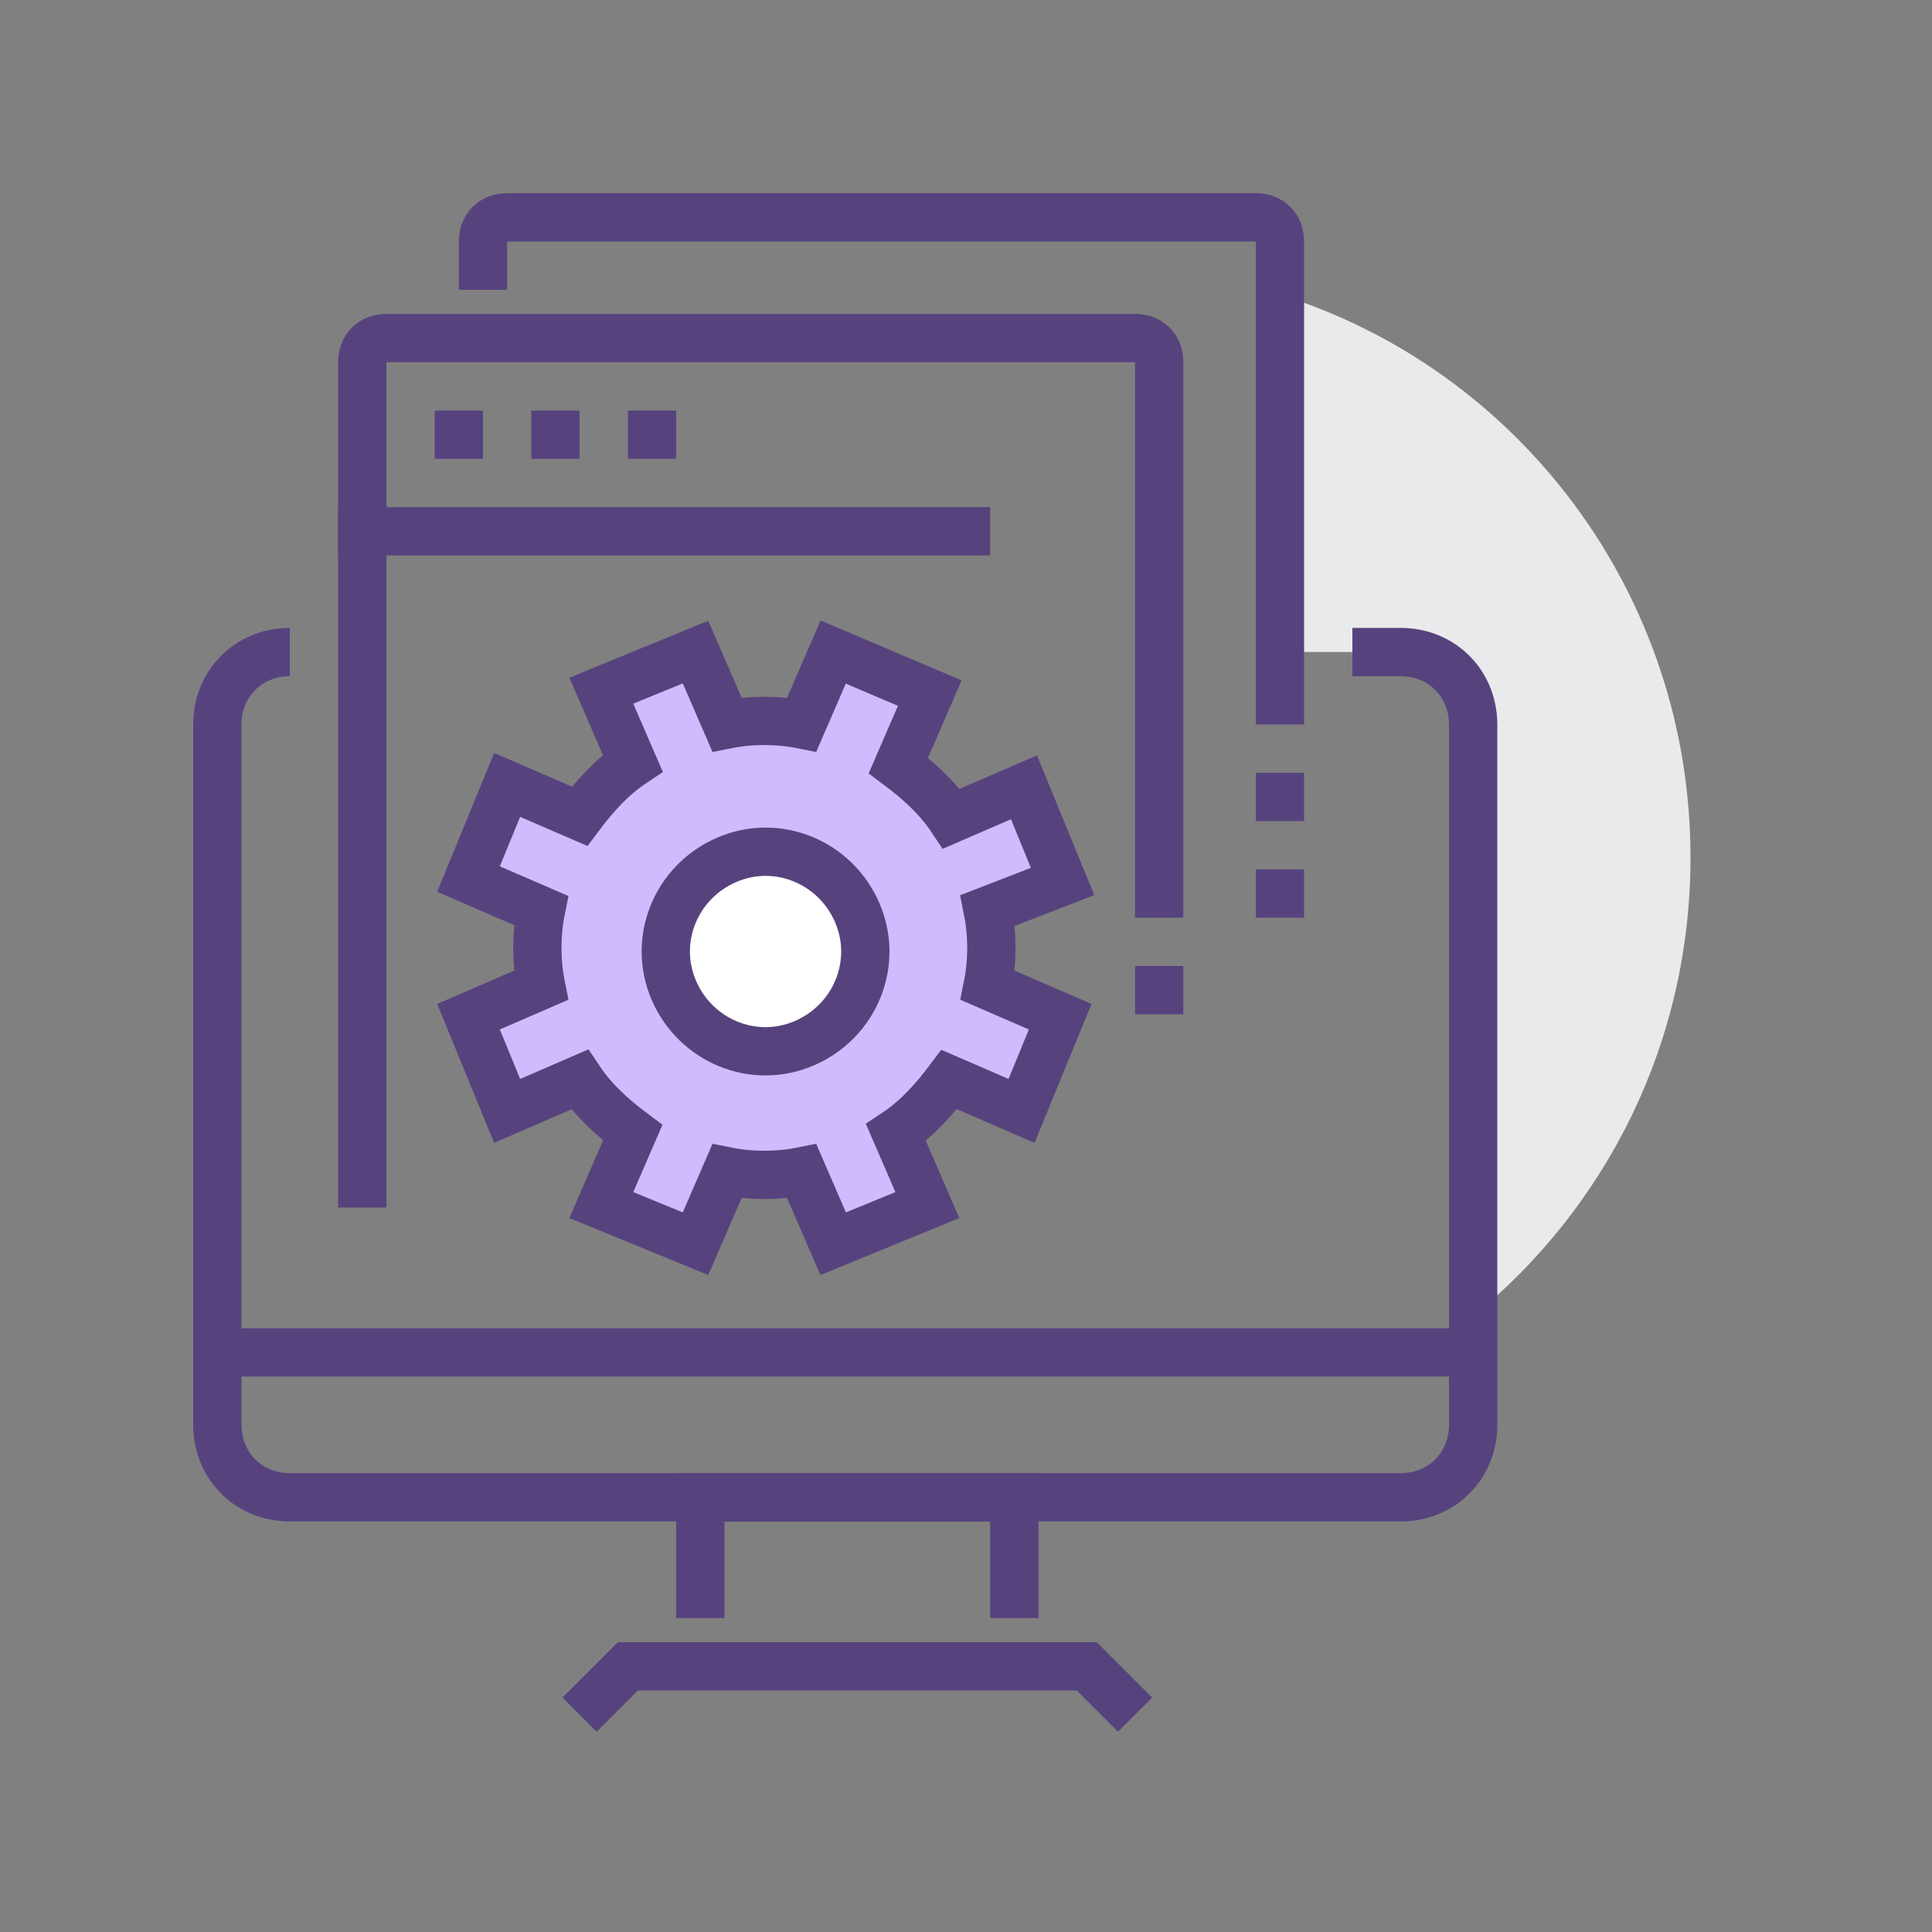 <svg width="80" height="80" viewBox="0 0 80 80" fill="none" xmlns="http://www.w3.org/2000/svg">
<rect x="0" y="0" width="80" height="80" fill="#808080" stroke="none"/>
<path d="M53 12.2V27H56H58C59.7 27 61 28.3 61 30V54.5C66.5 50 70 43.2 70 35.5C70 24.6 62.9 15.3 53 12.2Z" fill="#E9EAEB"/>
<path d="M12 27C10.3 27 9 28.3 9 30V59C9 60.7 10.3 62 12 62H58C59.7 62 61 60.7 61 59V30C61 28.3 59.7 27 58 27H56" stroke="#56437E" stroke-width="2" stroke-miterlimit="10"/>
<path d="M20 12V10C20 9.4 20.4 9 21 9H52C52.6 9 53 9.4 53 10V30" stroke="#56437E" stroke-width="2" stroke-miterlimit="10"/>
<path d="M24 71L26 69H45L47 71" stroke="#56437E" stroke-width="2" stroke-miterlimit="10"/>
<path d="M29 67V62H42V67" stroke="#56437E" stroke-width="2" stroke-miterlimit="10"/>
<path d="M9 56H61" stroke="#56437E" stroke-width="2" stroke-miterlimit="10"/>
<path d="M15 50V15C15 14.4 15.4 14 16 14H47C47.6 14 48 14.4 48 15V38" stroke="#56437E" stroke-width="2" stroke-miterlimit="10"/>
<path d="M14 22H41" stroke="#56437E" stroke-width="2" stroke-miterlimit="10"/>
<path d="M18 18H20" stroke="#56437E" stroke-width="2" stroke-miterlimit="10"/>
<path d="M22 18H24" stroke="#56437E" stroke-width="2" stroke-miterlimit="10"/>
<path d="M26 18H28" stroke="#56437E" stroke-width="2" stroke-miterlimit="10"/>
<path d="M48 40V42" stroke="#56437E" stroke-width="2" stroke-miterlimit="10"/>
<path d="M53 36V38" stroke="#56437E" stroke-width="2" stroke-miterlimit="10"/>
<path d="M53 32V34" stroke="#56437E" stroke-width="2" stroke-miterlimit="10"/>
<path d="M44 36.5L42.4 32.6L39.4 33.9C38.8 33 38 32.3 37.2 31.7L38.5 28.7L34.5 27L33.2 30C32.2 29.8 31.1 29.8 30.1 30L28.8 27L24.9 28.6L26.2 31.6C25.3 32.2 24.6 33 24 33.8L21 32.5L19.4 36.4L22.4 37.7C22.2 38.7 22.2 39.8 22.4 40.8L19.4 42.1L21 46L24 44.7C24.6 45.6 25.4 46.3 26.2 46.9L24.9 49.9L28.8 51.5L30.1 48.5C31.1 48.7 32.2 48.7 33.2 48.5L34.5 51.5L38.4 49.9L37.1 46.9C38 46.3 38.7 45.5 39.3 44.7L42.3 46L43.9 42.1L40.9 40.8C41.1 39.8 41.1 38.7 40.9 37.7L44 36.5Z" fill="#D1BBFF" stroke="#56437E" stroke-width="2" stroke-miterlimit="10"/>
<path d="M35.5 37.8C36.4 39.9 35.4 42.3 33.3 43.2C31.2 44.1 28.8 43.1 27.9 41C27 38.9 28 36.5 30.1 35.6C32.2 34.7 34.6 35.7 35.5 37.8Z" fill="white" stroke="#56437E" stroke-width="2" stroke-miterlimit="10"/>
</svg>
